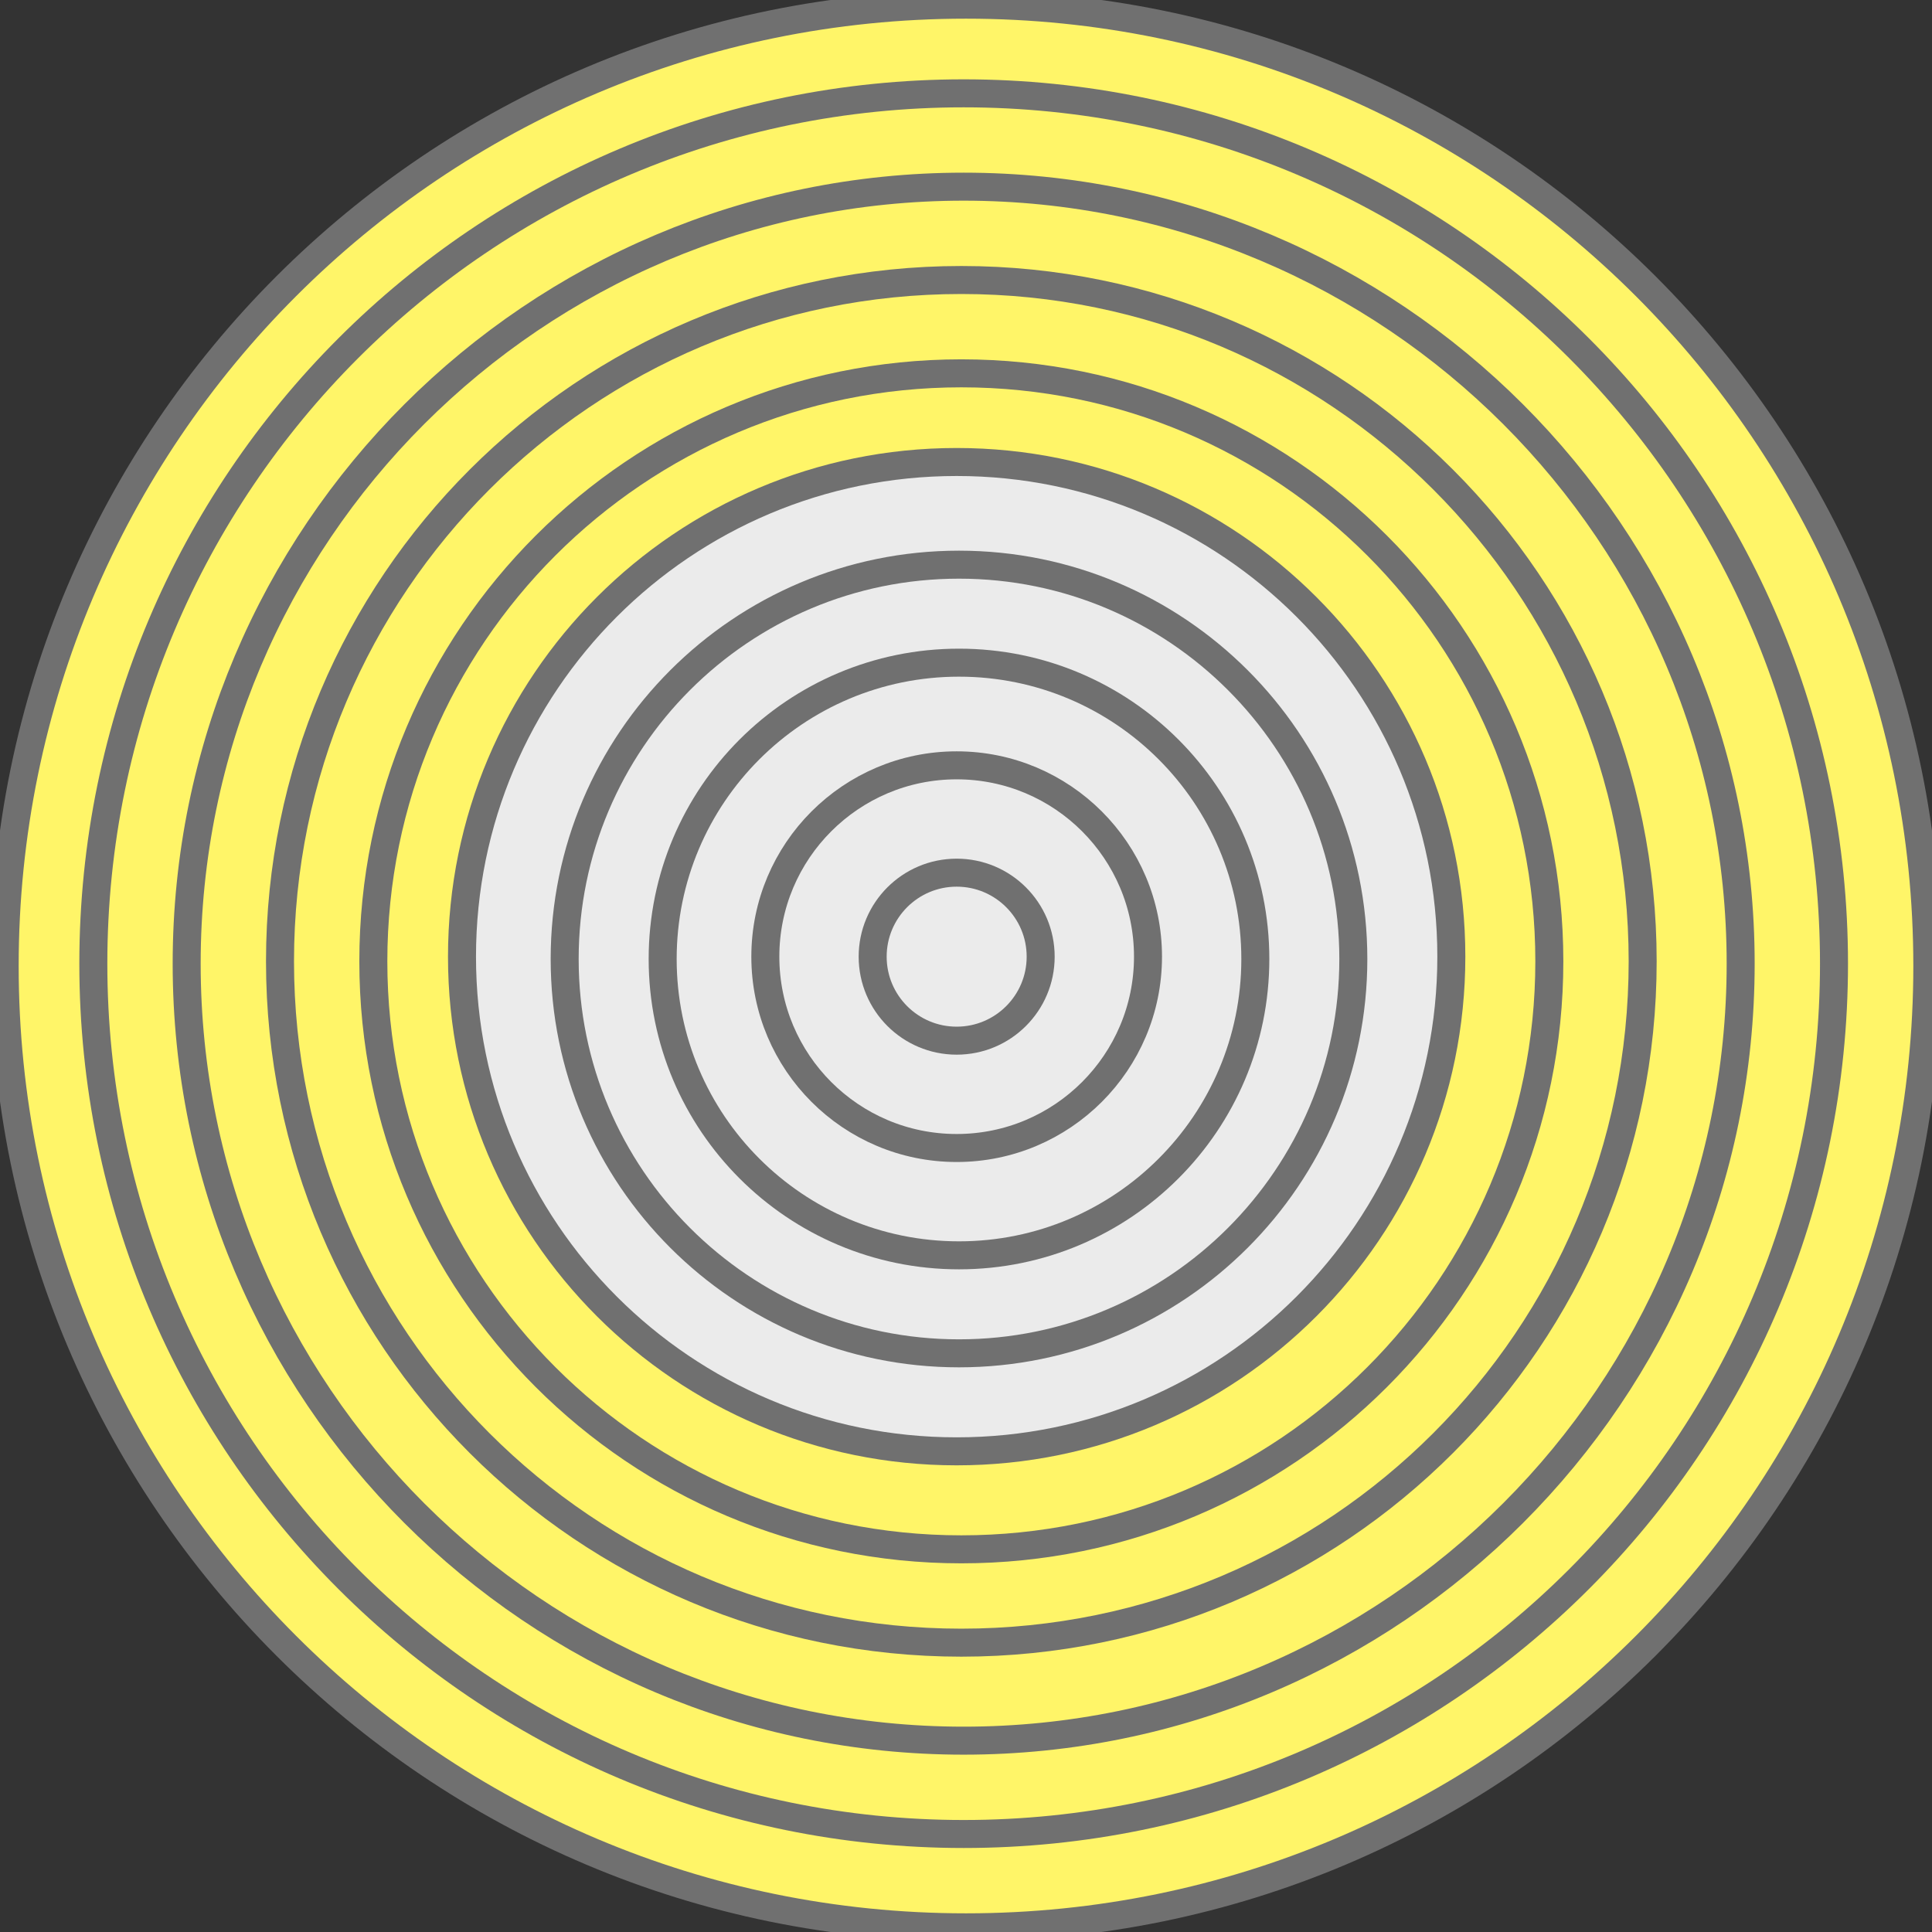 <svg xmlns="http://www.w3.org/2000/svg" viewBox="0 0 414 414" width="414" height="414">
	<rect x="0" y="0" width="414" height="414" fill="#333333" stroke="none"/>
	<style>
		tspan { white-space:pre }
		.shp0 { fill: #fff568;stroke: #707070;stroke-width: 6 } 
		.shp1 { fill: none;stroke: #707070;stroke-width: 6 } 
		.shp2 { fill: #ebebeb;stroke: #707070;stroke-width: 6 } 
	</style>
	<g id="Targets">
		<g id="Circles">
			<path id="Ellipse Yellow" class="shp0" d="M207 1C320.77 1 413 93.23 413 207C413 320.77 320.77 413 207 413C93.23 413 1 320.77 1 207C1 93.23 93.23 1 207 1Z" />
			<path id="Ellipse 7" class="shp1" d="M206.5 40C298.46 40 373 114.54 373 206.5C373 298.46 298.46 373 206.5 373C114.54 373 40 298.46 40 206.5C40 114.54 114.54 40 206.5 40Z" />
			<path id="Ellipse 8" class="shp1" d="M206 80C275.59 80 332 136.41 332 206C332 275.59 275.59 332 206 332C136.41 332 80 275.59 80 206C80 136.41 136.41 80 206 80Z" />
			<path id="Ellipse 9 copy" class="shp2" d="M205 99C263.54 99 311 146.46 311 205C311 263.54 263.54 311 205 311C146.46 311 99 263.54 99 205C99 146.46 146.46 99 205 99Z" />
			<path id="Ellipse 9" class="shp1" d="M205.5 121C252.17 121 290 158.83 290 205.5C290 252.17 252.17 290 205.5 290C158.83 290 121 252.17 121 205.5C121 158.83 158.83 121 205.5 121Z" />
			<path id="Ellipse 10" class="shp1" d="M205 164C227.64 164 246 182.36 246 205C246 227.64 227.64 246 205 246C182.36 246 164 227.64 164 205C164 182.36 182.36 164 205 164Z" />
			<path id="Ellipse 7 copy" class="shp1" d="M206.5 20C309.5 20 393 103.5 393 206.5C393 309.5 309.5 393 206.5 393C103.5 393 20 309.5 20 206.5C20 103.5 103.5 20 206.5 20Z" />
			<path id="Ellipse 8 copy" class="shp1" d="M206 60C286.63 60 352 125.37 352 206C352 286.63 286.63 352 206 352C125.37 352 60 286.63 60 206C60 125.37 125.37 60 206 60Z" />
			<path id="Ellipse 10 copy" class="shp1" d="M205.5 142C240.57 142 269 170.43 269 205.5C269 240.57 240.57 269 205.5 269C170.43 269 142 240.57 142 205.5C142 170.43 170.43 142 205.5 142Z" />
			<path id="Ellipse 10 copy 2" class="shp1" d="M205 187C214.94 187 223 195.06 223 205C223 214.94 214.94 223 205 223C195.06 223 187 214.94 187 205C187 195.06 195.06 187 205 187Z" />
		</g>
	</g>
</svg>
